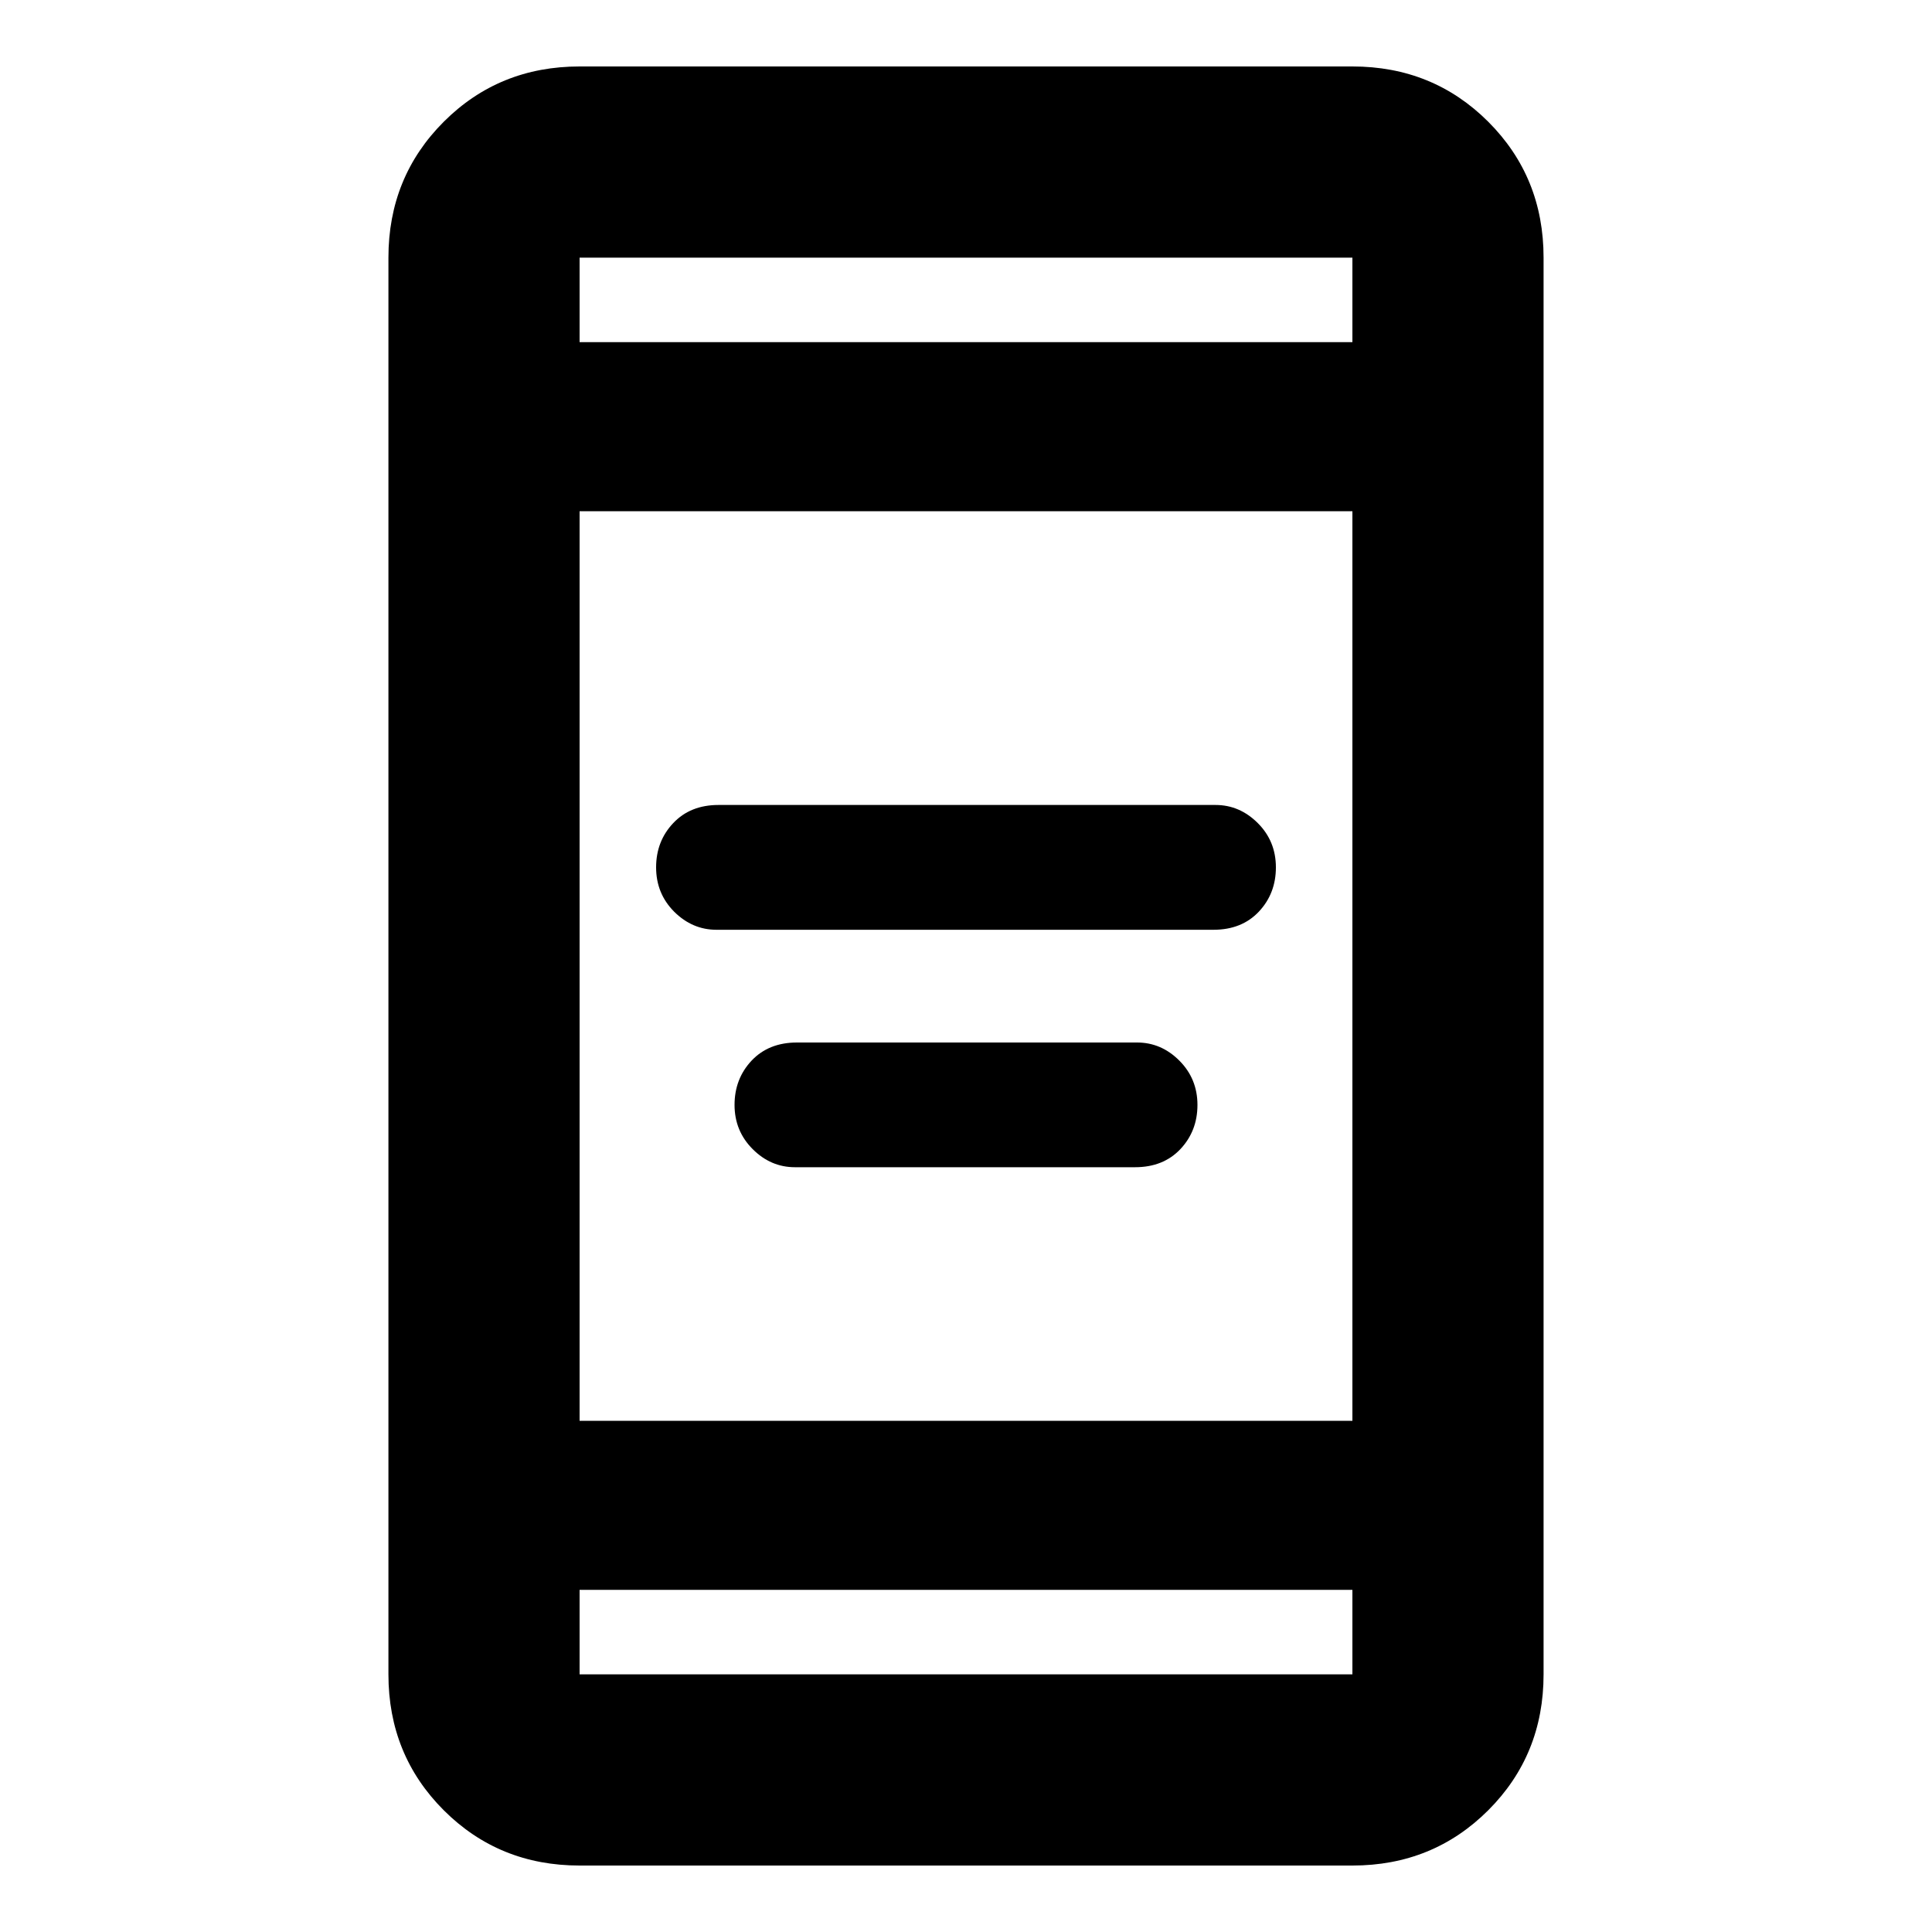 <svg xmlns="http://www.w3.org/2000/svg" height="20" width="20"><path d="M7.417 9.625Q7.167 9.625 6.979 9.438Q6.792 9.25 6.792 8.979Q6.792 8.708 6.969 8.521Q7.146 8.333 7.438 8.333H12.583Q12.833 8.333 13.021 8.521Q13.208 8.708 13.208 8.979Q13.208 9.25 13.031 9.438Q12.854 9.625 12.562 9.625ZM8.229 12.083Q7.979 12.083 7.792 11.896Q7.604 11.708 7.604 11.438Q7.604 11.167 7.781 10.979Q7.958 10.792 8.25 10.792H11.771Q12.021 10.792 12.208 10.979Q12.396 11.167 12.396 11.438Q12.396 11.708 12.219 11.896Q12.042 12.083 11.75 12.083ZM6 19.312Q5.167 19.312 4.594 18.74Q4.021 18.167 4.021 17.333V2.667Q4.021 1.833 4.594 1.26Q5.167 0.688 6 0.688H14Q14.833 0.688 15.406 1.26Q15.979 1.833 15.979 2.667V17.333Q15.979 18.167 15.406 18.74Q14.833 19.312 14 19.312ZM6 14.708H14V5.292H6ZM6 16.458V17.333Q6 17.333 6 17.333Q6 17.333 6 17.333H14Q14 17.333 14 17.333Q14 17.333 14 17.333V16.458ZM6 3.542H14V2.667Q14 2.667 14 2.667Q14 2.667 14 2.667H6Q6 2.667 6 2.667Q6 2.667 6 2.667ZM6 2.667Q6 2.667 6 2.667Q6 2.667 6 2.667V3.542V2.667Q6 2.667 6 2.667Q6 2.667 6 2.667ZM6 17.333Q6 17.333 6 17.333Q6 17.333 6 17.333V16.458V17.333Q6 17.333 6 17.333Q6 17.333 6 17.333Z"/></svg>
